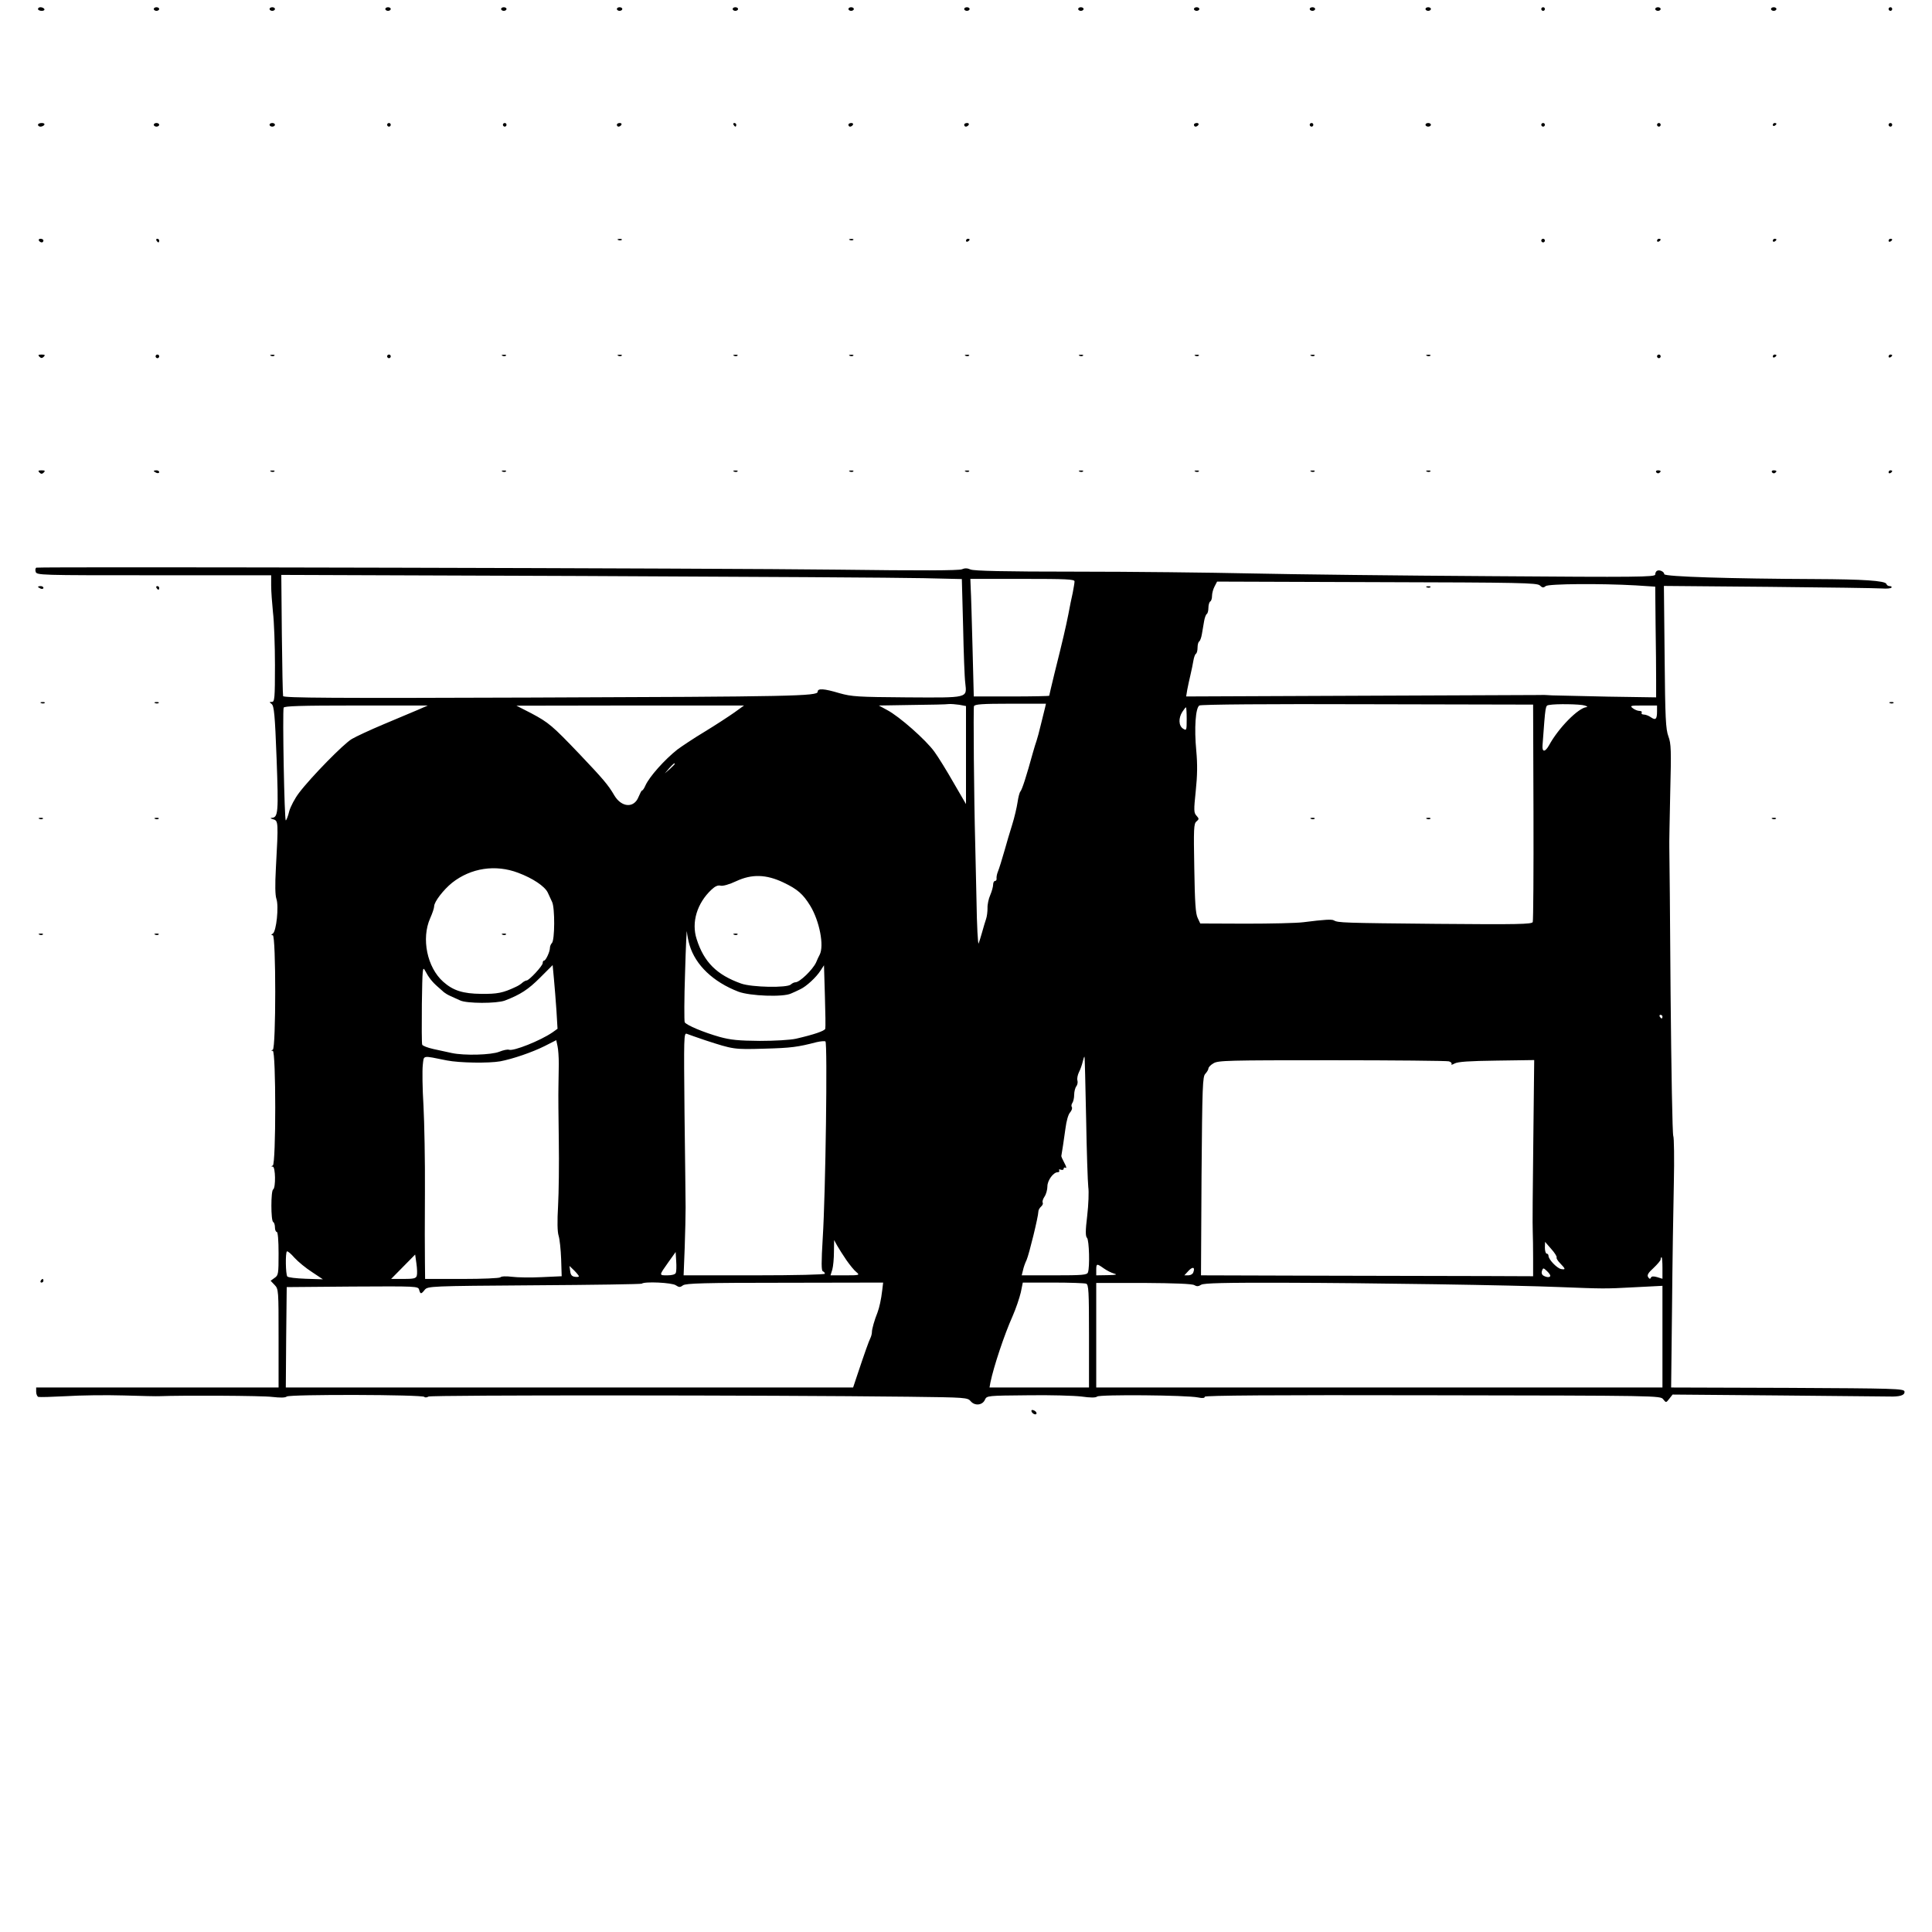 <?xml version="1.0" standalone="no"?>
<!DOCTYPE svg PUBLIC "-//W3C//DTD SVG 20010904//EN"
 "http://www.w3.org/TR/2001/REC-SVG-20010904/DTD/svg10.dtd">
<svg version="1.0" xmlns="http://www.w3.org/2000/svg"
 width="1068pt" height="1068pt" viewBox="0 0 1068 1068"
 preserveAspectRatio="xMidYMid meet">
<g transform="translate(0,1068) scale(0.1,-0.1)"
fill="#000000" stroke="none">
<path d="M210 10630 c0 -5 9 -10 21 -10 11 0 17 5 14 10 -3 6 -13 10 -21 10
-8 0 -14 -4 -14 -10z"/>
<path d="M850 10630 c0 -5 7 -10 15 -10 8 0 15 5 15 10 0 6 -7 10 -15 10 -8 0
-15 -4 -15 -10z"/>
<path d="M1490 10630 c0 -5 7 -10 15 -10 8 0 15 5 15 10 0 6 -7 10 -15 10 -8
0 -15 -4 -15 -10z"/>
<path d="M2130 10630 c0 -5 7 -10 15 -10 8 0 15 5 15 10 0 6 -7 10 -15 10 -8
0 -15 -4 -15 -10z"/>
<path d="M2770 10630 c0 -5 7 -10 15 -10 8 0 15 5 15 10 0 6 -7 10 -15 10 -8
0 -15 -4 -15 -10z"/>
<path d="M3410 10630 c0 -5 7 -10 15 -10 8 0 15 5 15 10 0 6 -7 10 -15 10 -8
0 -15 -4 -15 -10z"/>
<path d="M4050 10630 c0 -5 7 -10 15 -10 8 0 15 5 15 10 0 6 -7 10 -15 10 -8
0 -15 -4 -15 -10z"/>
<path d="M4690 10630 c0 -5 7 -10 15 -10 8 0 15 5 15 10 0 6 -7 10 -15 10 -8
0 -15 -4 -15 -10z"/>
<path d="M5330 10630 c0 -5 7 -10 15 -10 8 0 15 5 15 10 0 6 -7 10 -15 10 -8
0 -15 -4 -15 -10z"/>
<path d="M5960 10630 c0 -5 7 -10 15 -10 8 0 15 5 15 10 0 6 -7 10 -15 10 -8
0 -15 -4 -15 -10z"/>
<path d="M6600 10630 c0 -5 7 -10 15 -10 8 0 15 5 15 10 0 6 -7 10 -15 10 -8
0 -15 -4 -15 -10z"/>
<path d="M7240 10630 c0 -5 7 -10 15 -10 8 0 15 5 15 10 0 6 -7 10 -15 10 -8
0 -15 -4 -15 -10z"/>
<path d="M7880 10630 c0 -5 7 -10 15 -10 8 0 15 5 15 10 0 6 -7 10 -15 10 -8
0 -15 -4 -15 -10z"/>
<path d="M8520 10630 c0 -5 5 -10 10 -10 6 0 10 5 10 10 0 6 -4 10 -10 10 -5
0 -10 -4 -10 -10z"/>
<path d="M9150 10630 c0 -5 7 -10 15 -10 8 0 15 5 15 10 0 6 -7 10 -15 10 -8
0 -15 -4 -15 -10z"/>
<path d="M9790 10630 c0 -5 7 -10 15 -10 8 0 15 5 15 10 0 6 -7 10 -15 10 -8
0 -15 -4 -15 -10z"/>
<path d="M10440 10630 c0 -5 5 -10 10 -10 6 0 10 5 10 10 0 6 -4 10 -10 10 -5
0 -10 -4 -10 -10z"/>
<path d="M210 9990 c0 -5 6 -10 14 -10 8 0 18 5 21 10 3 6 -3 10 -14 10 -12 0
-21 -4 -21 -10z"/>
<path d="M850 9990 c0 -5 7 -10 15 -10 8 0 15 5 15 10 0 6 -7 10 -15 10 -8 0
-15 -4 -15 -10z"/>
<path d="M1490 9990 c0 -5 7 -10 15 -10 8 0 15 5 15 10 0 6 -7 10 -15 10 -8 0
-15 -4 -15 -10z"/>
<path d="M2140 9990 c0 -5 5 -10 10 -10 6 0 10 5 10 10 0 6 -4 10 -10 10 -5 0
-10 -4 -10 -10z"/>
<path d="M2780 9990 c0 -5 5 -10 10 -10 6 0 10 5 10 10 0 6 -4 10 -10 10 -5 0
-10 -4 -10 -10z"/>
<path d="M3410 9990 c0 -5 4 -10 9 -10 6 0 13 5 16 10 3 6 -1 10 -9 10 -9 0
-16 -4 -16 -10z"/>
<path d="M4055 9990 c3 -5 8 -10 11 -10 2 0 4 5 4 10 0 6 -5 10 -11 10 -5 0
-7 -4 -4 -10z"/>
<path d="M4690 9990 c0 -5 4 -10 9 -10 6 0 13 5 16 10 3 6 -1 10 -9 10 -9 0
-16 -4 -16 -10z"/>
<path d="M5330 9990 c0 -5 4 -10 9 -10 6 0 13 5 16 10 3 6 -1 10 -9 10 -9 0
-16 -4 -16 -10z"/>
<path d="M6600 9990 c0 -5 4 -10 9 -10 6 0 13 5 16 10 3 6 -1 10 -9 10 -9 0
-16 -4 -16 -10z"/>
<path d="M7240 9990 c0 -5 5 -10 10 -10 6 0 10 5 10 10 0 6 -4 10 -10 10 -5 0
-10 -4 -10 -10z"/>
<path d="M7880 9990 c0 -5 7 -10 15 -10 8 0 15 5 15 10 0 6 -7 10 -15 10 -8 0
-15 -4 -15 -10z"/>
<path d="M8520 9990 c0 -5 5 -10 10 -10 6 0 10 5 10 10 0 6 -4 10 -10 10 -5 0
-10 -4 -10 -10z"/>
<path d="M9160 9990 c0 -5 5 -10 10 -10 6 0 10 5 10 10 0 6 -4 10 -10 10 -5 0
-10 -4 -10 -10z"/>
<path d="M9800 9989 c0 -5 5 -7 10 -4 6 3 10 8 10 11 0 2 -4 4 -10 4 -5 0 -10
-5 -10 -11z"/>
<path d="M10440 9990 c0 -5 5 -10 10 -10 6 0 10 5 10 10 0 6 -4 10 -10 10 -5
0 -10 -4 -10 -10z"/>
<path d="M215 9350 c3 -5 10 -10 16 -10 5 0 9 5 9 10 0 6 -7 10 -16 10 -8 0
-12 -4 -9 -10z"/>
<path d="M865 9350 c3 -5 8 -10 11 -10 2 0 4 5 4 10 0 6 -5 10 -11 10 -5 0 -7
-4 -4 -10z"/>
<path d="M3418 9353 c7 -3 16 -2 19 1 4 3 -2 6 -13 5 -11 0 -14 -3 -6 -6z"/>
<path d="M4698 9353 c7 -3 16 -2 19 1 4 3 -2 6 -13 5 -11 0 -14 -3 -6 -6z"/>
<path d="M5340 9349 c0 -5 5 -7 10 -4 6 3 10 8 10 11 0 2 -4 4 -10 4 -5 0 -10
-5 -10 -11z"/>
<path d="M8520 9350 c0 -5 5 -10 10 -10 6 0 10 5 10 10 0 6 -4 10 -10 10 -5 0
-10 -4 -10 -10z"/>
<path d="M9160 9349 c0 -5 5 -7 10 -4 6 3 10 8 10 11 0 2 -4 4 -10 4 -5 0 -10
-5 -10 -11z"/>
<path d="M9800 9349 c0 -5 5 -7 10 -4 6 3 10 8 10 11 0 2 -4 4 -10 4 -5 0 -10
-5 -10 -11z"/>
<path d="M10440 9349 c0 -5 5 -7 10 -4 6 3 10 8 10 11 0 2 -4 4 -10 4 -5 0
-10 -5 -10 -11z"/>
<path d="M218 8708 c9 -9 15 -9 24 0 9 9 7 12 -12 12 -19 0 -21 -3 -12 -12z"/>
<path d="M860 8710 c0 -5 5 -10 10 -10 6 0 10 5 10 10 0 6 -4 10 -10 10 -5 0
-10 -4 -10 -10z"/>
<path d="M1498 8713 c7 -3 16 -2 19 1 4 3 -2 6 -13 5 -11 0 -14 -3 -6 -6z"/>
<path d="M2140 8710 c0 -5 5 -10 10 -10 6 0 10 5 10 10 0 6 -4 10 -10 10 -5 0
-10 -4 -10 -10z"/>
<path d="M2778 8713 c7 -3 16 -2 19 1 4 3 -2 6 -13 5 -11 0 -14 -3 -6 -6z"/>
<path d="M3418 8713 c7 -3 16 -2 19 1 4 3 -2 6 -13 5 -11 0 -14 -3 -6 -6z"/>
<path d="M4058 8713 c7 -3 16 -2 19 1 4 3 -2 6 -13 5 -11 0 -14 -3 -6 -6z"/>
<path d="M4698 8713 c7 -3 16 -2 19 1 4 3 -2 6 -13 5 -11 0 -14 -3 -6 -6z"/>
<path d="M5338 8713 c7 -3 16 -2 19 1 4 3 -2 6 -13 5 -11 0 -14 -3 -6 -6z"/>
<path d="M5968 8713 c7 -3 16 -2 19 1 4 3 -2 6 -13 5 -11 0 -14 -3 -6 -6z"/>
<path d="M6608 8713 c7 -3 16 -2 19 1 4 3 -2 6 -13 5 -11 0 -14 -3 -6 -6z"/>
<path d="M7248 8713 c7 -3 16 -2 19 1 4 3 -2 6 -13 5 -11 0 -14 -3 -6 -6z"/>
<path d="M7888 8713 c7 -3 16 -2 19 1 4 3 -2 6 -13 5 -11 0 -14 -3 -6 -6z"/>
<path d="M9160 8710 c0 -5 5 -10 10 -10 6 0 10 5 10 10 0 6 -4 10 -10 10 -5 0
-10 -4 -10 -10z"/>
<path d="M9800 8709 c0 -5 5 -7 10 -4 6 3 10 8 10 11 0 2 -4 4 -10 4 -5 0 -10
-5 -10 -11z"/>
<path d="M10440 8709 c0 -5 5 -7 10 -4 6 3 10 8 10 11 0 2 -4 4 -10 4 -5 0
-10 -5 -10 -11z"/>
<path d="M218 8068 c9 -9 15 -9 24 0 9 9 7 12 -12 12 -19 0 -21 -3 -12 -12z"/>
<path d="M850 8076 c0 -2 7 -6 15 -10 8 -3 15 -1 15 4 0 6 -7 10 -15 10 -8 0
-15 -2 -15 -4z"/>
<path d="M1498 8073 c7 -3 16 -2 19 1 4 3 -2 6 -13 5 -11 0 -14 -3 -6 -6z"/>
<path d="M2778 8073 c7 -3 16 -2 19 1 4 3 -2 6 -13 5 -11 0 -14 -3 -6 -6z"/>
<path d="M4058 8073 c7 -3 16 -2 19 1 4 3 -2 6 -13 5 -11 0 -14 -3 -6 -6z"/>
<path d="M4698 8073 c7 -3 16 -2 19 1 4 3 -2 6 -13 5 -11 0 -14 -3 -6 -6z"/>
<path d="M5338 8073 c7 -3 16 -2 19 1 4 3 -2 6 -13 5 -11 0 -14 -3 -6 -6z"/>
<path d="M5968 8073 c7 -3 16 -2 19 1 4 3 -2 6 -13 5 -11 0 -14 -3 -6 -6z"/>
<path d="M6608 8073 c7 -3 16 -2 19 1 4 3 -2 6 -13 5 -11 0 -14 -3 -6 -6z"/>
<path d="M7248 8073 c7 -3 16 -2 19 1 4 3 -2 6 -13 5 -11 0 -14 -3 -6 -6z"/>
<path d="M7888 8073 c7 -3 16 -2 19 1 4 3 -2 6 -13 5 -11 0 -14 -3 -6 -6z"/>
<path d="M9155 8070 c4 -6 11 -8 16 -5 14 9 11 15 -7 15 -8 0 -12 -5 -9 -10z"/>
<path d="M9795 8070 c4 -6 11 -8 16 -5 14 9 11 15 -7 15 -8 0 -12 -5 -9 -10z"/>
<path d="M10440 8069 c0 -5 5 -7 10 -4 6 3 10 8 10 11 0 2 -4 4 -10 4 -5 0
-10 -5 -10 -11z"/>
<path d="M201 7542 c-5 -2 -7 -12 -4 -22 5 -20 19 -20 654 -20 l648 0 0 -57
c0 -32 5 -98 10 -148 6 -49 11 -181 11 -292 0 -184 -2 -203 -17 -203 -15 0
-15 -1 -1 -12 13 -11 18 -60 27 -301 11 -298 9 -326 -27 -328 -10 -1 -7 -4 8
-8 29 -8 29 -15 15 -272 -5 -92 -4 -147 3 -168 14 -40 0 -180 -20 -192 -10 -6
-10 -9 0 -9 18 0 18 -626 0 -633 -10 -4 -10 -6 0 -6 18 -1 18 -627 0 -634 -10
-4 -10 -6 0 -6 15 -1 17 -117 2 -126 -13 -8 -13 -172 0 -180 6 -3 10 -17 10
-31 0 -13 5 -24 10 -24 6 0 10 -46 10 -119 0 -112 -1 -121 -22 -135 l-22 -16
22 -23 c22 -23 22 -29 22 -295 l0 -272 -670 0 -670 0 0 -24 c0 -13 6 -26 12
-28 7 -2 76 0 153 4 77 5 221 7 320 4 99 -3 187 -5 195 -4 126 5 572 3 624 -4
45 -5 73 -5 81 2 15 13 753 11 761 -2 3 -4 13 -4 23 2 17 9 1877 8 2653 -1
319 -4 327 -4 345 -26 23 -26 65 -21 78 10 10 22 15 22 235 24 124 2 258 -2
299 -7 50 -7 78 -7 86 0 14 12 495 8 558 -5 24 -5 37 -4 37 4 0 7 367 10 1260
8 1246 -2 1259 -2 1274 -22 16 -20 16 -20 34 3 l18 23 594 -5 c327 -3 609 -6
625 -6 45 1 66 10 63 28 -3 16 -56 17 -646 20 l-644 2 5 443 c2 243 7 552 10
687 3 135 1 252 -3 260 -5 9 -11 362 -15 786 -3 423 -6 787 -7 809 -1 22 2
159 5 304 6 234 5 270 -10 310 -15 40 -18 102 -21 439 l-4 393 579 -5 c318 -3
600 -7 626 -9 26 -2 50 0 53 5 3 4 -1 8 -10 8 -8 0 -16 5 -18 12 -6 18 -131
26 -394 27 -464 2 -834 13 -834 27 0 14 -28 27 -41 18 -5 -3 -9 -12 -9 -20 0
-14 -98 -15 -907 -9 -500 3 -1095 10 -1323 15 -228 5 -666 10 -972 10 -397 0
-565 4 -583 12 -18 8 -32 8 -48 1 -15 -7 -231 -8 -682 -2 -622 8 -4415 17
-4434 11z m4900 -58 l216 -5 7 -262 c3 -144 8 -285 12 -313 9 -84 21 -81 -323
-79 -272 2 -304 4 -372 23 -87 26 -121 28 -121 8 0 -24 -131 -27 -1578 -32
-1104 -4 -1373 -2 -1377 8 -2 7 -5 161 -7 341 l-3 329 1665 -6 c916 -4 1762
-9 1881 -12z m839 -18 c0 -8 -5 -36 -10 -63 -6 -26 -17 -79 -24 -118 -15 -75
-30 -140 -77 -328 -16 -66 -29 -121 -29 -123 0 -2 -94 -4 -209 -4 l-208 0 -7
273 c-4 149 -8 296 -10 325 l-2 52 288 0 c243 0 288 -2 288 -14z m2572 -22
c14 -14 21 -14 32 -4 17 13 304 15 499 4 l107 -7 2 -213 c2 -118 3 -256 3
-306 l0 -93 -265 4 c-146 3 -285 6 -310 7 -25 2 -54 3 -65 2 -11 0 -456 -2
-989 -4 l-969 -4 6 37 c4 21 12 58 18 83 6 25 13 60 16 78 3 18 9 35 14 38 5
3 9 18 9 34 0 16 4 31 9 34 5 3 12 22 15 41 3 19 9 51 12 70 3 19 10 38 15 41
5 3 9 18 9 34 0 16 5 32 10 35 6 3 10 17 10 31 0 14 6 37 14 52 l14 27 883 -3
c799 -2 884 -4 901 -18z m-3209 -660 l37 -7 0 -271 0 -271 -68 117 c-37 65
-85 143 -107 173 -47 65 -194 195 -261 230 l-46 25 183 3 c101 1 193 3 204 5
11 1 37 -1 58 -4z m474 -16 c-3 -13 -13 -54 -23 -93 -9 -38 -20 -79 -24 -90
-4 -11 -13 -40 -20 -65 -37 -134 -59 -202 -69 -215 -5 -5 -12 -32 -16 -60 -4
-27 -17 -84 -30 -125 -13 -41 -31 -102 -40 -135 -19 -65 -29 -99 -41 -130 -4
-11 -6 -26 -5 -32 1 -7 -3 -13 -9 -13 -5 0 -10 -9 -10 -20 0 -11 -7 -37 -16
-58 -9 -20 -16 -53 -15 -72 0 -19 -3 -46 -8 -60 -5 -14 -14 -45 -21 -70 -7
-25 -16 -54 -20 -65 -4 -11 -10 97 -12 240 -3 143 -6 283 -7 310 -7 255 -11
750 -7 761 4 11 44 14 202 14 l196 0 -5 -22z m2700 -577 c1 -326 -1 -600 -4
-608 -5 -12 -79 -14 -532 -10 -516 5 -545 6 -567 19 -11 7 -51 5 -169 -10 -38
-5 -182 -8 -320 -8 l-250 1 -14 30 c-12 23 -16 87 -19 275 -4 219 -3 247 12
259 15 13 15 15 0 32 -15 16 -15 30 -4 136 9 86 10 147 3 223 -12 125 -4 237
17 250 9 6 386 9 930 7 l915 -2 2 -594z m283 589 c14 -4 18 -9 10 -9 -45 -4
-155 -115 -207 -211 -22 -39 -39 -39 -36 0 17 228 15 219 37 223 37 7 170 5
196 -3z m-6450 -24 c-30 -13 -116 -49 -190 -80 -74 -31 -153 -68 -175 -81 -45
-26 -227 -212 -292 -298 -23 -30 -47 -76 -54 -101 -6 -26 -15 -49 -19 -51 -8
-5 -19 598 -12 623 3 9 92 12 401 12 l396 0 -55 -24z m1749 -15 c-30 -21 -103
-69 -164 -106 -60 -36 -127 -81 -150 -98 -71 -56 -155 -150 -177 -199 -7 -16
-15 -28 -19 -28 -3 0 -11 -16 -19 -35 -25 -64 -94 -59 -134 8 -34 59 -65 94
-194 230 -148 155 -169 173 -265 224 l-82 42 629 1 629 0 -54 -39z m5101 6 c0
-43 -8 -50 -34 -32 -11 8 -29 15 -39 15 -10 0 -15 5 -12 10 3 6 -2 10 -12 10
-10 0 -27 7 -37 15 -18 14 -13 15 57 15 l77 0 0 -33z m-2600 -42 c0 -63 -1
-65 -20 -53 -25 16 -26 59 -4 93 9 14 18 25 20 25 2 0 4 -29 4 -65z m-2830
-248 c0 -2 -12 -14 -27 -28 l-28 -24 24 28 c23 25 31 32 31 24z m-865 -602
c80 -30 146 -74 163 -109 6 -14 18 -38 24 -52 16 -33 15 -211 -1 -227 -6 -6
-11 -18 -11 -27 0 -21 -23 -70 -32 -70 -5 0 -8 -6 -8 -14 0 -15 -75 -96 -89
-96 -5 0 -16 -6 -23 -12 -7 -7 -24 -18 -38 -24 -70 -33 -101 -39 -190 -38
-101 1 -155 18 -210 67 -89 79 -122 239 -72 351 12 27 22 56 22 66 0 25 51 91
99 130 104 82 240 103 366 55z m1465 -53 c78 -37 109 -64 149 -129 51 -84 78
-221 52 -271 -5 -9 -14 -28 -20 -43 -19 -40 -90 -109 -114 -109 -7 0 -19 -6
-25 -12 -20 -20 -216 -16 -275 5 -135 48 -206 119 -246 246 -30 92 2 198 82
273 20 19 36 26 51 22 12 -3 48 7 86 25 86 40 165 38 260 -7z m-518 -347 c33
-110 130 -203 270 -257 64 -24 248 -31 291 -10 15 6 38 17 52 24 32 15 87 65
111 103 l19 29 5 -169 c3 -94 4 -175 2 -182 -4 -12 -62 -32 -162 -55 -32 -7
-116 -12 -200 -12 -116 1 -160 5 -222 22 -88 25 -182 64 -193 81 -3 7 -3 130
2 274 4 144 9 246 10 227 2 -19 8 -53 15 -75z m-736 -361 l6 -101 -28 -20
c-67 -46 -216 -105 -240 -96 -8 3 -32 -2 -54 -11 -45 -18 -194 -22 -263 -7
-23 5 -68 15 -101 22 -32 7 -60 18 -62 24 -3 6 -3 107 -2 224 3 197 4 212 18
185 19 -36 38 -61 69 -88 13 -12 29 -25 35 -31 6 -5 22 -15 36 -21 14 -6 37
-17 53 -24 36 -18 203 -18 248 -1 86 33 129 61 194 126 l70 70 7 -75 c4 -41
10 -120 14 -176z m6114 -34 c0 -5 -2 -10 -4 -10 -3 0 -8 5 -11 10 -3 6 -1 10
4 10 6 0 11 -4 11 -10z m-5290 -131 c154 -50 157 -51 325 -46 149 4 185 9 289
36 22 5 44 7 49 4 12 -8 1 -837 -15 -1088 -8 -133 -8 -180 1 -183 6 -2 11 -8
11 -13 0 -5 -161 -9 -391 -9 l-390 0 6 153 c3 83 5 184 5 222 0 39 -3 272 -6
519 -4 426 -4 448 13 441 10 -4 56 -20 103 -36z m-811 -129 c-1 -36 -1 -94 -2
-130 -1 -36 0 -168 2 -295 2 -126 0 -289 -4 -361 -5 -85 -4 -143 3 -165 6 -19
12 -77 14 -129 l3 -95 -110 -5 c-60 -3 -135 -2 -165 2 -32 4 -59 3 -64 -3 -6
-5 -98 -9 -213 -9 l-203 0 -1 93 c-1 50 -1 227 0 392 1 165 -3 378 -8 473 -6
95 -7 195 -4 223 7 58 -7 55 133 27 71 -14 232 -16 295 -5 69 13 177 50 245
84 l65 33 7 -33 c4 -17 7 -61 7 -97z m2915 -300 c3 -184 9 -356 12 -382 4 -26
1 -98 -6 -159 -10 -82 -10 -113 -1 -122 12 -12 16 -163 5 -191 -5 -14 -31 -16
-186 -16 l-180 0 7 28 c3 15 12 41 20 57 14 32 65 241 65 267 0 9 7 21 15 28
8 7 12 16 9 22 -3 5 1 20 10 33 9 13 16 39 16 57 0 33 33 78 57 78 8 0 11 4 8
10 -3 6 1 7 9 4 9 -3 16 -1 16 6 0 6 5 8 11 4 6 -3 3 9 -7 27 -10 19 -18 36
-17 39 3 15 15 94 23 153 5 39 15 76 25 87 9 10 14 24 10 30 -4 6 -2 16 3 23
5 7 10 27 10 45 0 18 6 40 12 47 6 8 9 22 6 32 -3 10 1 30 8 45 8 15 17 41 21
58 4 17 8 30 10 28 2 -2 5 -154 9 -338z m2005 313 c11 -3 18 -10 15 -15 -4 -6
4 -4 17 3 18 10 81 14 232 16 l208 3 -5 -452 c-3 -249 -5 -473 -3 -498 1 -25
2 -90 2 -145 l0 -100 -250 1 c-137 0 -551 1 -918 2 l-668 2 3 549 c4 500 6
550 21 565 9 10 17 23 17 29 0 7 12 20 28 29 25 16 80 17 654 17 344 0 635 -3
647 -6z m-3330 -1099 c19 -27 43 -57 55 -66 20 -17 18 -18 -61 -18 l-82 0 10
32 c5 18 9 62 9 98 l1 65 17 -31 c9 -16 32 -52 51 -80z m3926 15 c-3 -4 6 -19
20 -33 30 -31 31 -36 4 -31 -23 5 -69 53 -69 73 0 6 -4 12 -10 12 -5 0 -10 15
-10 33 l1 32 34 -39 c19 -21 32 -42 30 -47z m-6880 -81 l60 -40 -95 3 c-53 2
-98 7 -102 13 -9 13 -11 130 -2 138 3 4 22 -12 42 -35 20 -22 64 -58 97 -79z
m2011 -4 c-3 -9 -21 -14 -47 -14 -47 0 -47 -2 6 73 l40 56 3 -51 c2 -28 1 -57
-2 -64z m-1432 -16 c-4 -15 -17 -18 -74 -18 l-68 0 67 68 66 67 7 -50 c4 -27
5 -58 2 -67z m6886 43 l0 -60 -29 9 c-21 6 -31 5 -35 -3 -3 -8 -8 -8 -15 3 -7
11 -1 23 30 51 21 20 39 41 39 47 0 7 2 12 5 12 3 0 5 -27 5 -59z m-3089 -2
c17 -12 42 -25 57 -29 21 -6 13 -8 -35 -9 l-63 -1 0 30 c0 36 3 36 41 9z
m-2901 -44 c0 -4 -10 -5 -22 -3 -17 2 -24 11 -26 32 l-4 28 26 -25 c14 -14 26
-29 26 -32z m3396 20 c-3 -8 -15 -15 -27 -15 l-22 0 24 26 c23 24 37 19 25
-11z m1974 -17 c0 -11 -21 -10 -39 1 -8 5 -11 16 -7 26 6 17 8 17 26 0 11 -10
20 -22 20 -27z m-4834 -53 c18 -12 24 -12 40 0 16 11 114 14 563 14 l543 1 -5
-42 c-6 -52 -16 -96 -26 -123 -17 -42 -31 -92 -31 -108 0 -10 -4 -25 -9 -35
-8 -16 -30 -77 -74 -209 l-21 -63 -1568 0 -1568 0 2 278 3 277 363 3 c357 2
364 2 369 -18 7 -25 11 -25 31 0 17 20 28 21 606 25 323 2 591 6 594 9 13 13
168 6 188 -9z m2268 9 c14 -5 16 -40 16 -290 l0 -284 -275 0 -275 0 5 28 c18
87 76 262 122 365 19 43 39 103 46 133 l11 54 167 0 c92 0 174 -3 183 -6z
m598 -8 c13 -8 23 -8 38 2 15 9 128 12 467 11 450 -1 1256 -13 1518 -24 235
-9 245 -10 408 -1 l157 8 0 -281 0 -281 -1565 0 -1565 0 0 289 0 289 262 0
c172 -1 269 -5 280 -12z"/>
<path d="M7888 7433 c7 -3 16 -2 19 1 4 3 -2 6 -13 5 -11 0 -14 -3 -6 -6z"/>
<path d="M7248 6153 c7 -3 16 -2 19 1 4 3 -2 6 -13 5 -11 0 -14 -3 -6 -6z"/>
<path d="M7888 6153 c7 -3 16 -2 19 1 4 3 -2 6 -13 5 -11 0 -14 -3 -6 -6z"/>
<path d="M2778 5513 c7 -3 16 -2 19 1 4 3 -2 6 -13 5 -11 0 -14 -3 -6 -6z"/>
<path d="M4058 5513 c7 -3 16 -2 19 1 4 3 -2 6 -13 5 -11 0 -14 -3 -6 -6z"/>
<path d="M210 7436 c0 -2 7 -6 15 -10 8 -3 15 -1 15 4 0 6 -7 10 -15 10 -8 0
-15 -2 -15 -4z"/>
<path d="M865 7430 c3 -5 8 -10 11 -10 2 0 4 5 4 10 0 6 -5 10 -11 10 -5 0 -7
-4 -4 -10z"/>
<path d="M228 6793 c7 -3 16 -2 19 1 4 3 -2 6 -13 5 -11 0 -14 -3 -6 -6z"/>
<path d="M858 6793 c7 -3 16 -2 19 1 4 3 -2 6 -13 5 -11 0 -14 -3 -6 -6z"/>
<path d="M10448 6793 c7 -3 16 -2 19 1 4 3 -2 6 -13 5 -11 0 -14 -3 -6 -6z"/>
<path d="M218 6153 c7 -3 16 -2 19 1 4 3 -2 6 -13 5 -11 0 -14 -3 -6 -6z"/>
<path d="M858 6153 c7 -3 16 -2 19 1 4 3 -2 6 -13 5 -11 0 -14 -3 -6 -6z"/>
<path d="M9798 6153 c7 -3 16 -2 19 1 4 3 -2 6 -13 5 -11 0 -14 -3 -6 -6z"/>
<path d="M218 5513 c7 -3 16 -2 19 1 4 3 -2 6 -13 5 -11 0 -14 -3 -6 -6z"/>
<path d="M858 5513 c7 -3 16 -2 19 1 4 3 -2 6 -13 5 -11 0 -14 -3 -6 -6z"/>
<path d="M225 3600 c-3 -5 -1 -10 4 -10 6 0 11 5 11 10 0 6 -2 10 -4 10 -3 0
-8 -4 -11 -10z"/>
<path d="M5702 2878 c5 -15 28 -23 28 -10 0 5 -7 13 -16 16 -10 4 -14 1 -12
-6z"/>
</g>
</svg>
